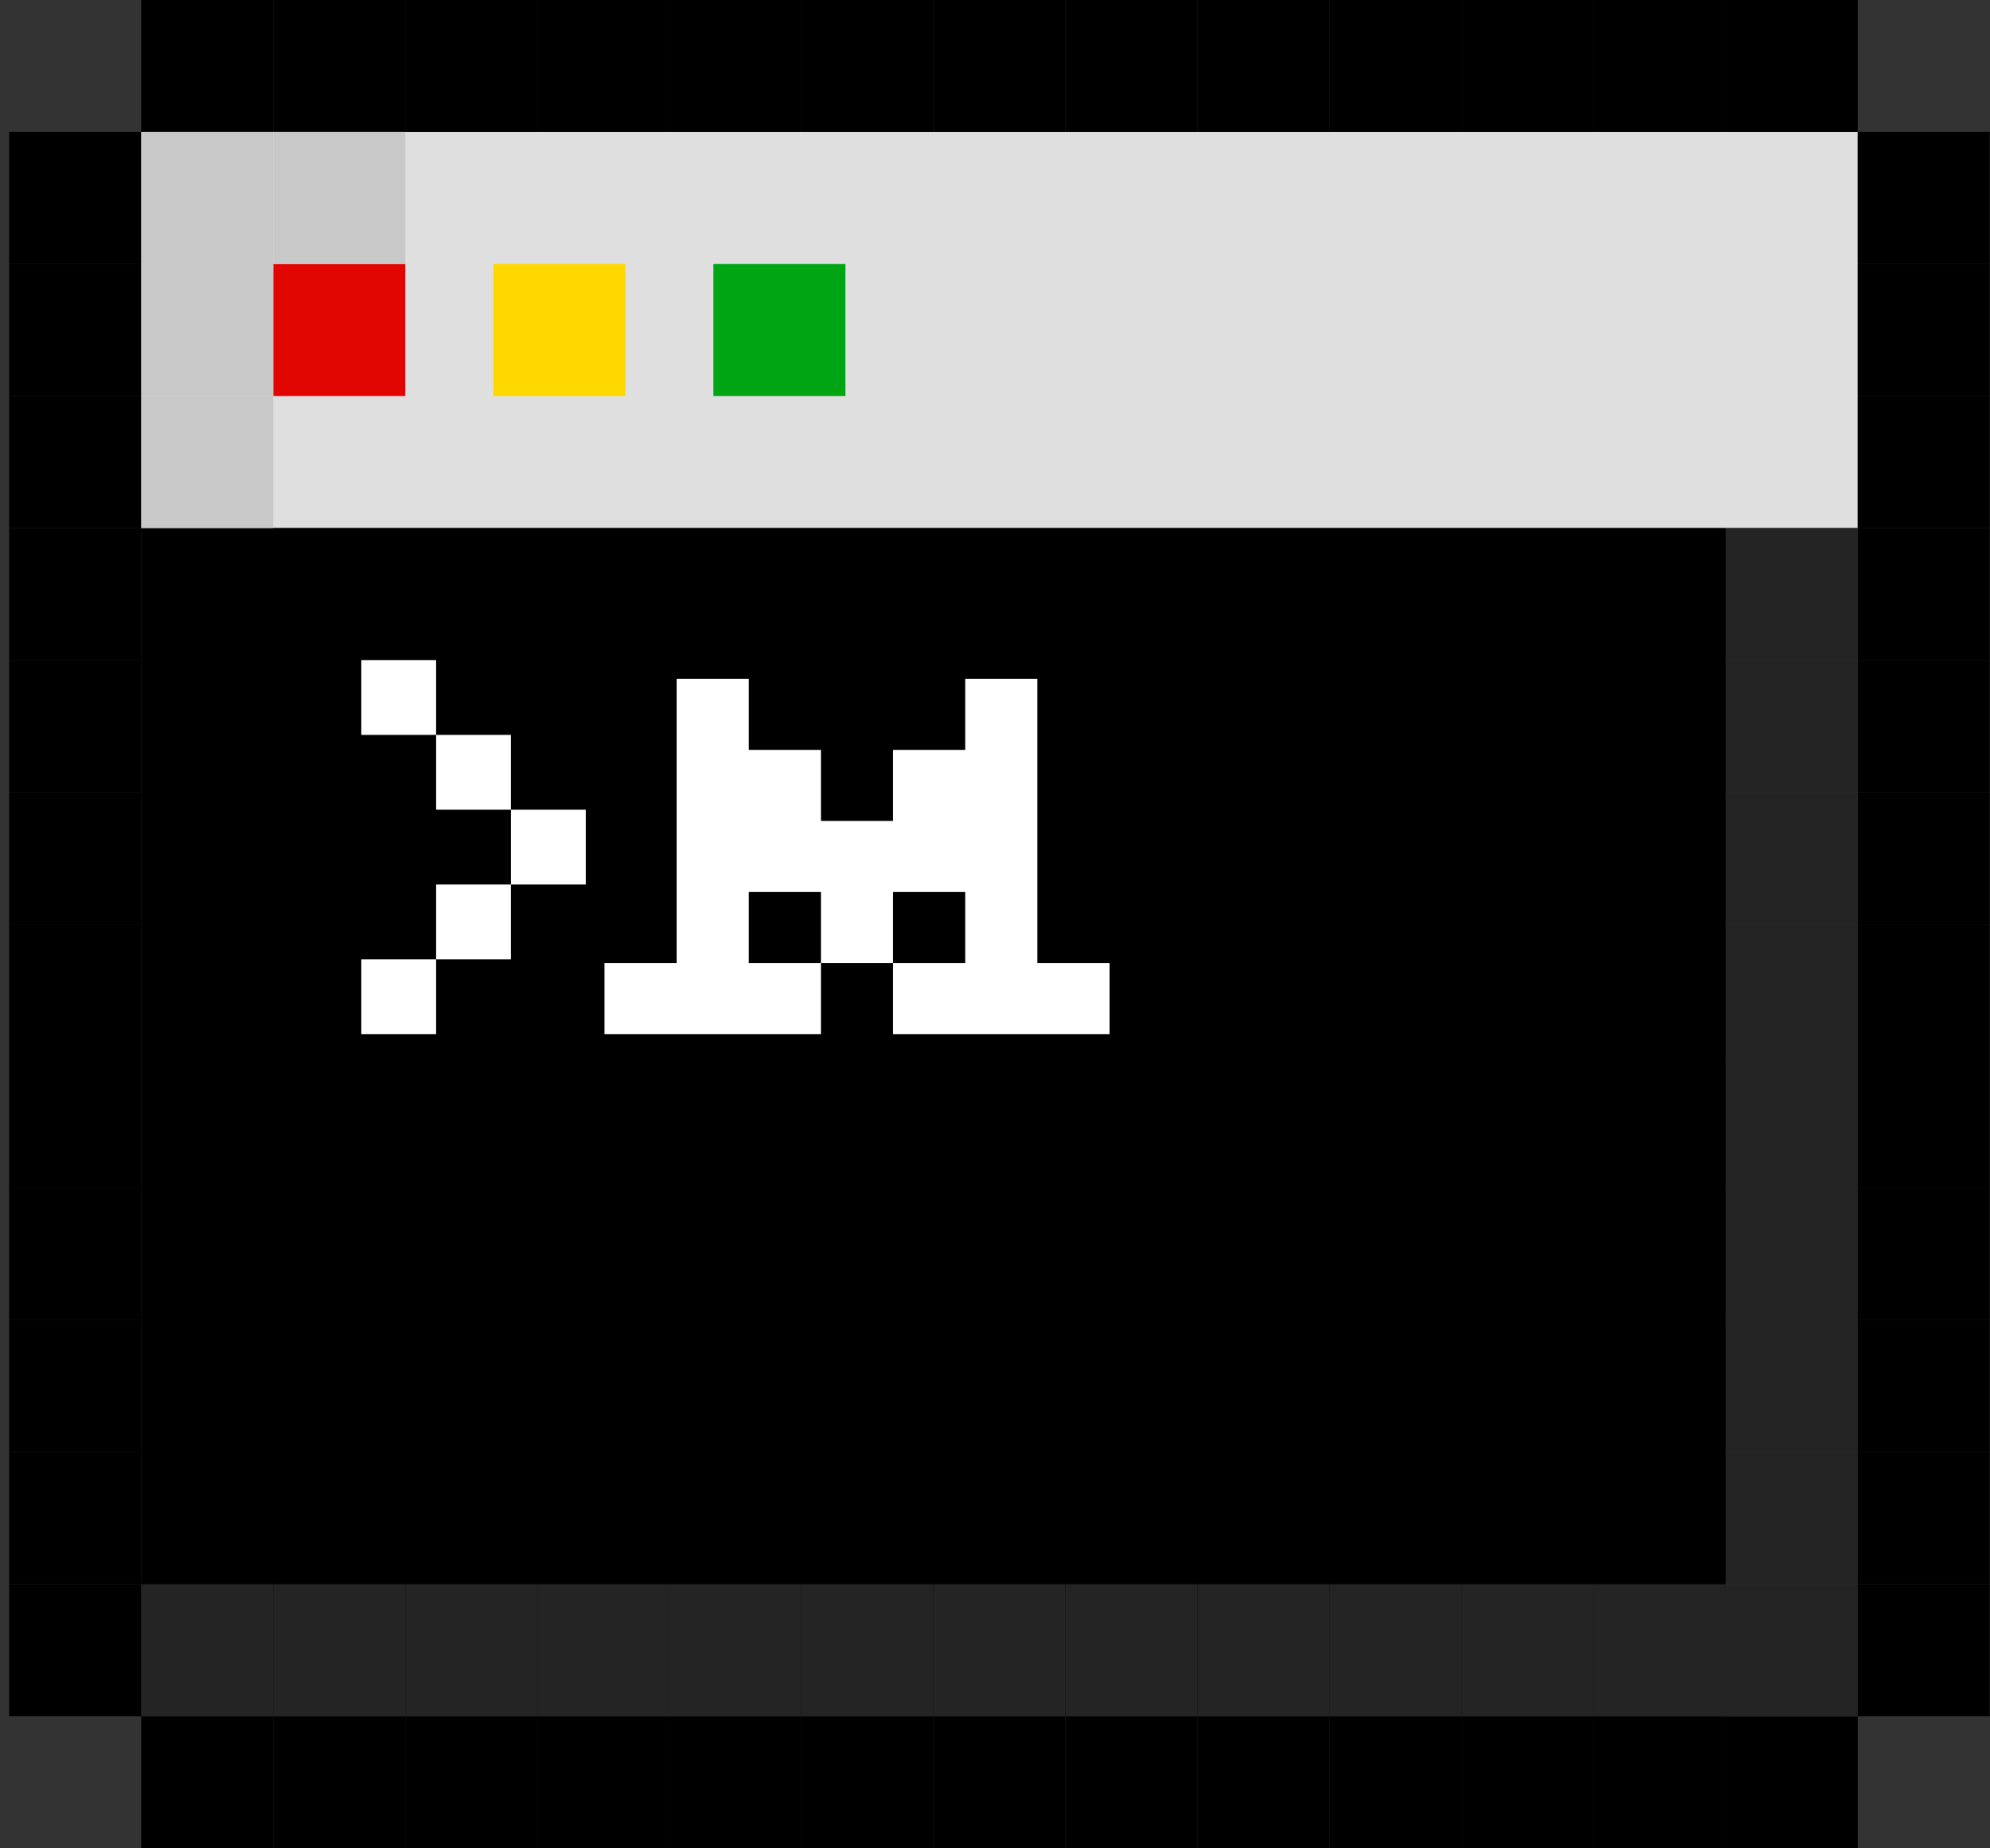 <svg width="211" height="196" viewBox="0 0 211 196" fill="none" xmlns="http://www.w3.org/2000/svg">
<rect x="0" y="0" width="211" height="196" fill="#333333" stroke="none"/>
<g clip-path="url(#clip0_2_186)">
<path d="M196.974 14H14.974V56H196.974V14Z" fill="#DFDFDF"/>
<path d="M182.974 56H14.974V182H182.974V56Z" fill="black"/>
<path d="M28.974 0H14.974V14H28.974V0Z" fill="black"/>
<path d="M28.974 182H14.974V196H28.974V182Z" fill="black"/>
<path d="M42.974 0H28.974V14H42.974V0Z" fill="black"/>
<path d="M42.974 182H28.974V196H42.974V182Z" fill="black"/>
<path d="M56.974 0H42.974V14H56.974V0Z" fill="black"/>
<path d="M56.974 182H42.974V196H56.974V182Z" fill="black"/>
<path d="M70.974 0H56.974V14H70.974V0Z" fill="black"/>
<path d="M70.974 182H56.974V196H70.974V182Z" fill="black"/>
<path d="M84.974 0H70.974V14H84.974V0Z" fill="black"/>
<path d="M84.974 182H70.974V196H84.974V182Z" fill="black"/>
<path d="M98.974 0H84.974V14H98.974V0Z" fill="black"/>
<path d="M98.974 182H84.974V196H98.974V182Z" fill="black"/>
<path d="M112.974 0H98.974V14H112.974V0Z" fill="black"/>
<path d="M112.974 182H98.974V196H112.974V182Z" fill="black"/>
<path d="M126.974 0H112.974V14H126.974V0Z" fill="black"/>
<path d="M126.974 182H112.974V196H126.974V182Z" fill="black"/>
<path d="M140.974 0H126.974V14H140.974V0Z" fill="black"/>
<path d="M140.974 182H126.974V196H140.974V182Z" fill="black"/>
<path d="M154.974 0H140.974V14H154.974V0Z" fill="black"/>
<path d="M154.974 182H140.974V196H154.974V182Z" fill="black"/>
<path d="M168.974 0H154.974V14H168.974V0Z" fill="black"/>
<path d="M168.974 182H154.974V196H168.974V182Z" fill="black"/>
<path d="M182.974 0H168.974V14H182.974V0Z" fill="black"/>
<path d="M182.974 182H168.974V196H182.974V182Z" fill="black"/>
<path d="M196.974 0H182.974V14H196.974V0Z" fill="black"/>
<path d="M42.974 28H28.974V42H42.974V28Z" fill="#E10500"/>
<path d="M66.307 28H52.307V42H66.307V28Z" fill="#FFD800"/>
<path d="M89.641 28H75.641V42H89.641V28Z" fill="#00A514"/>
<path d="M196.974 182H182.974V196H196.974V182Z" fill="black"/>
<path d="M210.974 14H196.974V28H210.974V14Z" fill="black"/>
<path d="M210.974 28H196.974V42H210.974V28Z" fill="black"/>
<path d="M210.974 42H196.974V56H210.974V42Z" fill="black"/>
<path d="M210.974 56H196.974V70H210.974V56Z" fill="black"/>
<path d="M196.974 56H182.974V70H196.974V56Z" fill="#242424"/>
<path d="M210.974 70H196.974V84H210.974V70Z" fill="black"/>
<path d="M196.974 70H182.974V84H196.974V70Z" fill="#242424"/>
<path d="M210.974 84H196.974V98H210.974V84Z" fill="black"/>
<path d="M196.974 84H182.974V98H196.974V84Z" fill="#242424"/>
<path d="M196.974 182V168H182.974V182H196.974Z" fill="#242424"/>
<path d="M196.974 98H182.974V112H196.974V98Z" fill="#242424"/>
<path d="M210.974 98H196.974V112H210.974V98Z" fill="black"/>
<path d="M196.974 112H182.974V126H196.974V112Z" fill="#242424"/>
<path d="M182.974 182V168H168.974V182H182.974Z" fill="#242424"/>
<path d="M196.974 126H182.974V140H196.974V126Z" fill="#242424"/>
<path d="M210.974 112H196.974V126H210.974V112Z" fill="black"/>
<path d="M196.974 140H182.974V154H196.974V140Z" fill="#242424"/>
<path d="M168.974 182V168H154.974V182H168.974Z" fill="#242424"/>
<path d="M112.974 182V168H98.974V182H112.974Z" fill="#242424"/>
<path d="M196.974 154H182.974V168H196.974V154Z" fill="#242424"/>
<path d="M154.974 182V168H140.974V182H154.974Z" fill="#242424"/>
<path d="M210.974 126H196.974V140H210.974V126Z" fill="black"/>
<path d="M140.974 182V168H126.974V182H140.974Z" fill="#242424"/>
<path d="M98.974 182V168H84.974V182H98.974Z" fill="#242424"/>
<path d="M126.974 182V168H112.974V182H126.974Z" fill="#242424"/>
<path d="M210.974 140H196.974V154H210.974V140Z" fill="black"/>
<path d="M84.974 182V168H70.974V182H84.974Z" fill="#242424"/>
<path d="M210.974 154H196.974V168H210.974V154Z" fill="black"/>
<path d="M70.974 182V168H56.974V182H70.974Z" fill="#242424"/>
<path d="M210.974 168H196.974V182H210.974V168Z" fill="black"/>
<path d="M14.974 14H0.974V28H14.974V14Z" fill="black"/>
<path d="M14.974 28H0.974V42H14.974V28Z" fill="black"/>
<path d="M14.974 42H0.974V56H14.974V42Z" fill="black"/>
<path d="M14.974 56H0.974V70H14.974V56Z" fill="black"/>
<path d="M14.974 70H0.974V84H14.974V70Z" fill="black"/>
<path d="M14.974 84H0.974V98H14.974V84Z" fill="black"/>
<path d="M14.974 98H0.974V112H14.974V98Z" fill="black"/>
<path d="M14.974 112H0.974V126H14.974V112Z" fill="black"/>
<path d="M14.974 126H0.974V140H14.974V126Z" fill="black"/>
<path d="M42.974 14H28.974V28H42.974V14Z" fill="#C8C8C8"/>
<path d="M28.974 14H14.974V28H28.974V14Z" fill="#C8C8C8"/>
<path d="M14.974 140H0.974V154H14.974V140Z" fill="black"/>
<path d="M28.974 28H14.974V42H28.974V28Z" fill="#C8C8C8"/>
<path d="M14.974 154H0.974V168H14.974V154Z" fill="black"/>
<path d="M28.974 42H14.974V56H28.974V42Z" fill="#C8C8C8"/>
<path d="M14.974 168H0.974V182H14.974V168Z" fill="black"/>
<path d="M28.974 168H14.974V182H28.974V168Z" fill="#242424"/>
<path d="M42.974 168H28.974V182H42.974V168Z" fill="#242424"/>
<path d="M56.974 168H42.974V182H56.974V168Z" fill="#242424"/>
<path d="M109.994 102.131V71.983H102.34V79.525H94.692V87.06H87.044V79.525H79.395V71.983H71.747V102.131H64.093V109.666H87.044V102.131H79.395V94.596H87.044V102.131H94.692V94.596H102.34V102.131H94.692V109.666H117.643V102.131H109.994Z" fill="white"/>
<path d="M46.241 70H38.307V77.933H46.241V70Z" fill="white"/>
<path d="M54.175 77.934H46.242V85.867H54.175V77.934Z" fill="white"/>
<path d="M62.109 85.867H54.176V93.8H62.109V85.867Z" fill="white"/>
<path d="M54.175 93.8H46.242V101.734H54.175V93.8Z" fill="white"/>
<path d="M46.241 101.733H38.307V109.666H46.241V101.733Z" fill="white"/>
</g>
<defs>
<clipPath id="clip0_2_186">
<rect width="210" height="196" fill="white" transform="translate(0.974)"/>
</clipPath>
</defs>
</svg>
